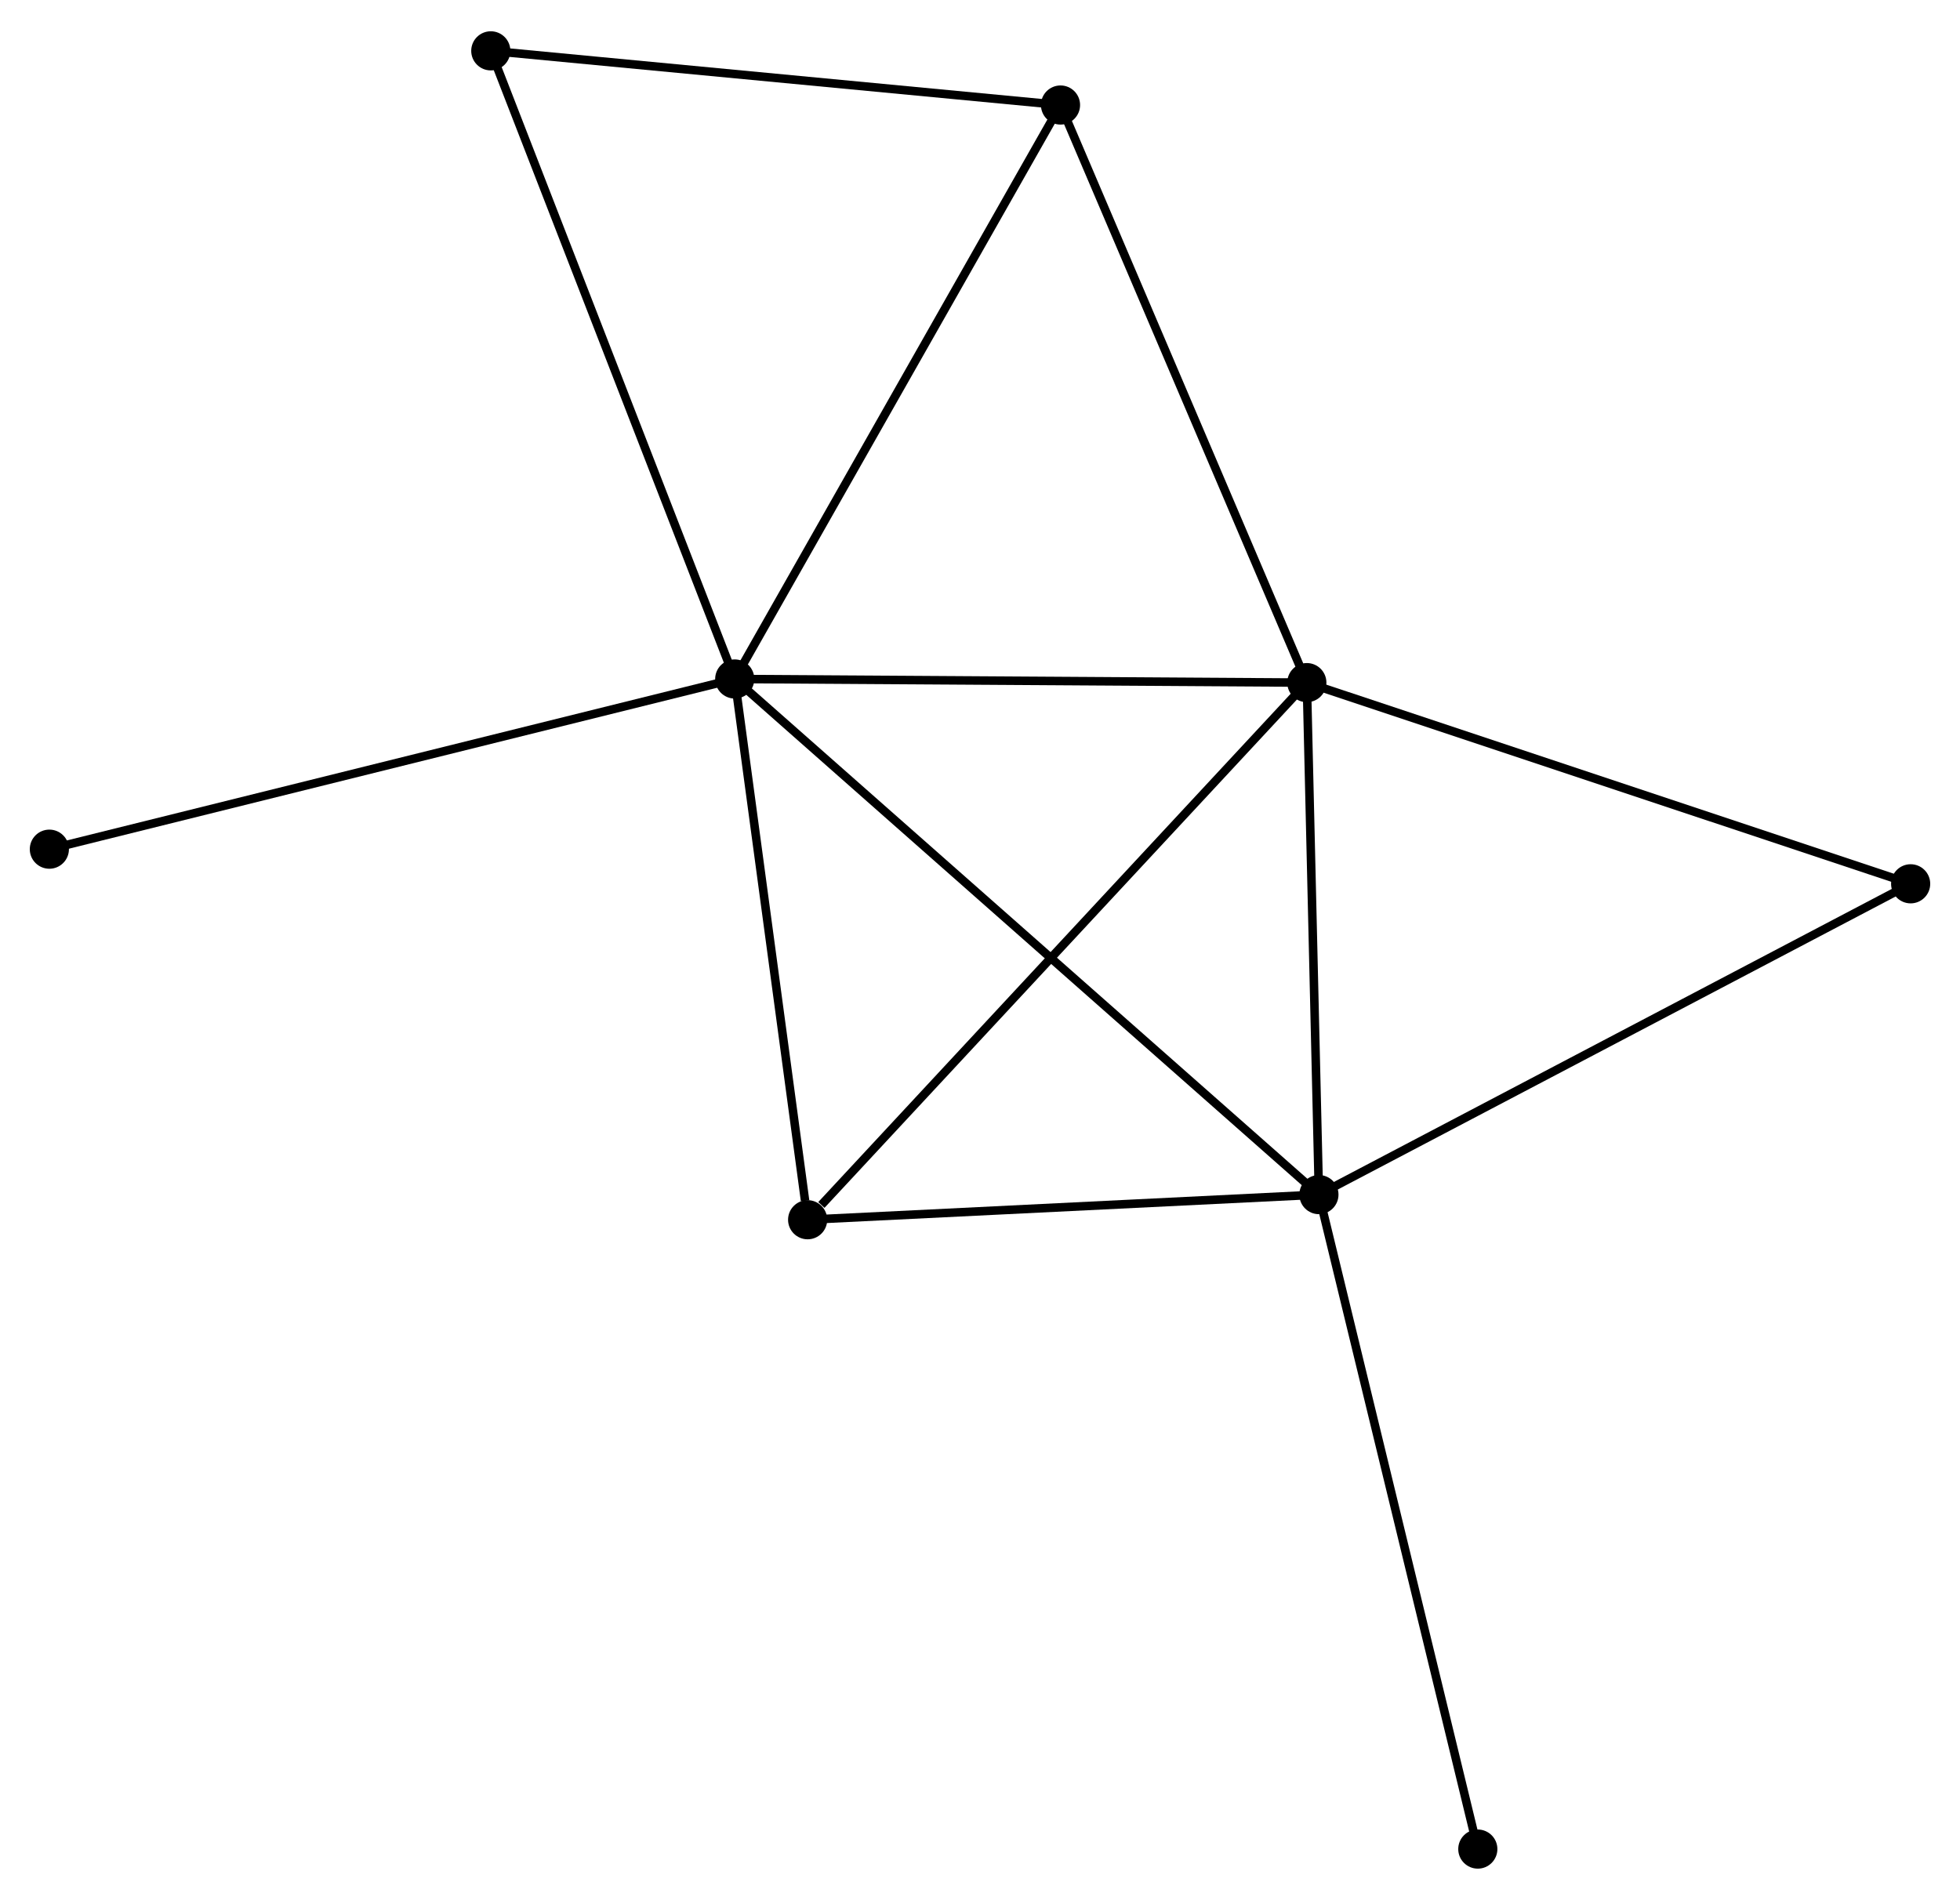 <?xml version="1.0" encoding="UTF-8" standalone="no"?>
<!DOCTYPE svg PUBLIC "-//W3C//DTD SVG 1.1//EN"
 "http://www.w3.org/Graphics/SVG/1.1/DTD/svg11.dtd">
<!-- Generated by graphviz version 2.36.0 (20140111.2315)
 -->
<!-- Title: %3 Pages: 1 -->
<svg width="230pt" height="223pt"
 viewBox="0.00 0.00 230.30 222.94" xmlns="http://www.w3.org/2000/svg" xmlns:xlink="http://www.w3.org/1999/xlink">
<g id="graph0" class="graph" transform="scale(1 1) rotate(0) translate(4 218.939)">
<title>%3</title>
<!-- 0 -->
<g id="node1" class="node"><title>0</title>
<ellipse fill="black" stroke="black" cx="82.331" cy="-139.316" rx="1.8" ry="1.8"/>
</g>
<!-- 1 -->
<g id="node2" class="node"><title>1</title>
<ellipse fill="black" stroke="black" cx="149.553" cy="-138.889" rx="1.8" ry="1.8"/>
</g>
<!-- 0&#45;&#45;1 -->
<g id="edge1" class="edge"><title>0&#45;&#45;1</title>
<path fill="none" stroke="black" d="M84.271,-139.304C94.087,-139.242 138.201,-138.961 147.733,-138.901"/>
</g>
<!-- 2 -->
<g id="node3" class="node"><title>2</title>
<ellipse fill="black" stroke="black" cx="150.973" cy="-78.716" rx="1.8" ry="1.8"/>
</g>
<!-- 0&#45;&#45;2 -->
<g id="edge2" class="edge"><title>0&#45;&#45;2</title>
<path fill="none" stroke="black" d="M83.765,-138.051C92.698,-130.164 140.637,-87.841 149.547,-79.975"/>
</g>
<!-- 3 -->
<g id="node4" class="node"><title>3</title>
<ellipse fill="black" stroke="black" cx="90.897" cy="-75.764" rx="1.8" ry="1.8"/>
</g>
<!-- 0&#45;&#45;3 -->
<g id="edge3" class="edge"><title>0&#45;&#45;3</title>
<path fill="none" stroke="black" d="M82.579,-137.483C83.807,-128.365 89.254,-87.95 90.597,-77.989"/>
</g>
<!-- 4 -->
<g id="node5" class="node"><title>4</title>
<ellipse fill="black" stroke="black" cx="120.61" cy="-206.772" rx="1.8" ry="1.8"/>
</g>
<!-- 0&#45;&#45;4 -->
<g id="edge4" class="edge"><title>0&#45;&#45;4</title>
<path fill="none" stroke="black" d="M83.278,-140.984C88.528,-150.235 114.038,-195.192 119.556,-204.915"/>
</g>
<!-- 5 -->
<g id="node6" class="node"><title>5</title>
<ellipse fill="black" stroke="black" cx="53.668" cy="-213.139" rx="1.8" ry="1.8"/>
</g>
<!-- 0&#45;&#45;5 -->
<g id="edge5" class="edge"><title>0&#45;&#45;5</title>
<path fill="none" stroke="black" d="M81.623,-141.141C77.657,-151.355 58.252,-201.331 54.352,-211.378"/>
</g>
<!-- 7 -->
<g id="node7" class="node"><title>7</title>
<ellipse fill="black" stroke="black" cx="1.8" cy="-119.314" rx="1.8" ry="1.8"/>
</g>
<!-- 0&#45;&#45;7 -->
<g id="edge6" class="edge"><title>0&#45;&#45;7</title>
<path fill="none" stroke="black" d="M80.341,-138.822C69.199,-136.055 14.68,-122.514 3.721,-119.792"/>
</g>
<!-- 1&#45;&#45;2 -->
<g id="edge7" class="edge"><title>1&#45;&#45;2</title>
<path fill="none" stroke="black" d="M149.6,-136.887C149.816,-127.751 150.705,-90.066 150.924,-80.787"/>
</g>
<!-- 1&#45;&#45;3 -->
<g id="edge8" class="edge"><title>1&#45;&#45;3</title>
<path fill="none" stroke="black" d="M148.103,-137.329C140.059,-128.671 100.966,-86.601 92.511,-77.502"/>
</g>
<!-- 1&#45;&#45;4 -->
<g id="edge9" class="edge"><title>1&#45;&#45;4</title>
<path fill="none" stroke="black" d="M148.838,-140.567C144.868,-149.877 125.579,-195.118 121.407,-204.903"/>
</g>
<!-- 6 -->
<g id="node8" class="node"><title>6</title>
<ellipse fill="black" stroke="black" cx="220.501" cy="-115.245" rx="1.8" ry="1.8"/>
</g>
<!-- 1&#45;&#45;6 -->
<g id="edge10" class="edge"><title>1&#45;&#45;6</title>
<path fill="none" stroke="black" d="M151.307,-138.304C161.037,-135.062 208.321,-119.304 218.548,-115.896"/>
</g>
<!-- 2&#45;&#45;3 -->
<g id="edge11" class="edge"><title>2&#45;&#45;3</title>
<path fill="none" stroke="black" d="M148.974,-78.618C139.853,-78.17 102.228,-76.321 92.965,-75.866"/>
</g>
<!-- 2&#45;&#45;6 -->
<g id="edge12" class="edge"><title>2&#45;&#45;6</title>
<path fill="none" stroke="black" d="M152.692,-79.619C162.228,-84.629 208.565,-108.974 218.587,-114.239"/>
</g>
<!-- 8 -->
<g id="node9" class="node"><title>8</title>
<ellipse fill="black" stroke="black" cx="169.643" cy="-1.8" rx="1.8" ry="1.8"/>
</g>
<!-- 2&#45;&#45;8 -->
<g id="edge13" class="edge"><title>2&#45;&#45;8</title>
<path fill="none" stroke="black" d="M151.435,-76.815C154.018,-66.173 166.657,-14.102 169.198,-3.635"/>
</g>
<!-- 4&#45;&#45;5 -->
<g id="edge14" class="edge"><title>4&#45;&#45;5</title>
<path fill="none" stroke="black" d="M118.679,-206.956C108.903,-207.885 64.973,-212.064 55.48,-212.966"/>
</g>
</g>
</svg>
